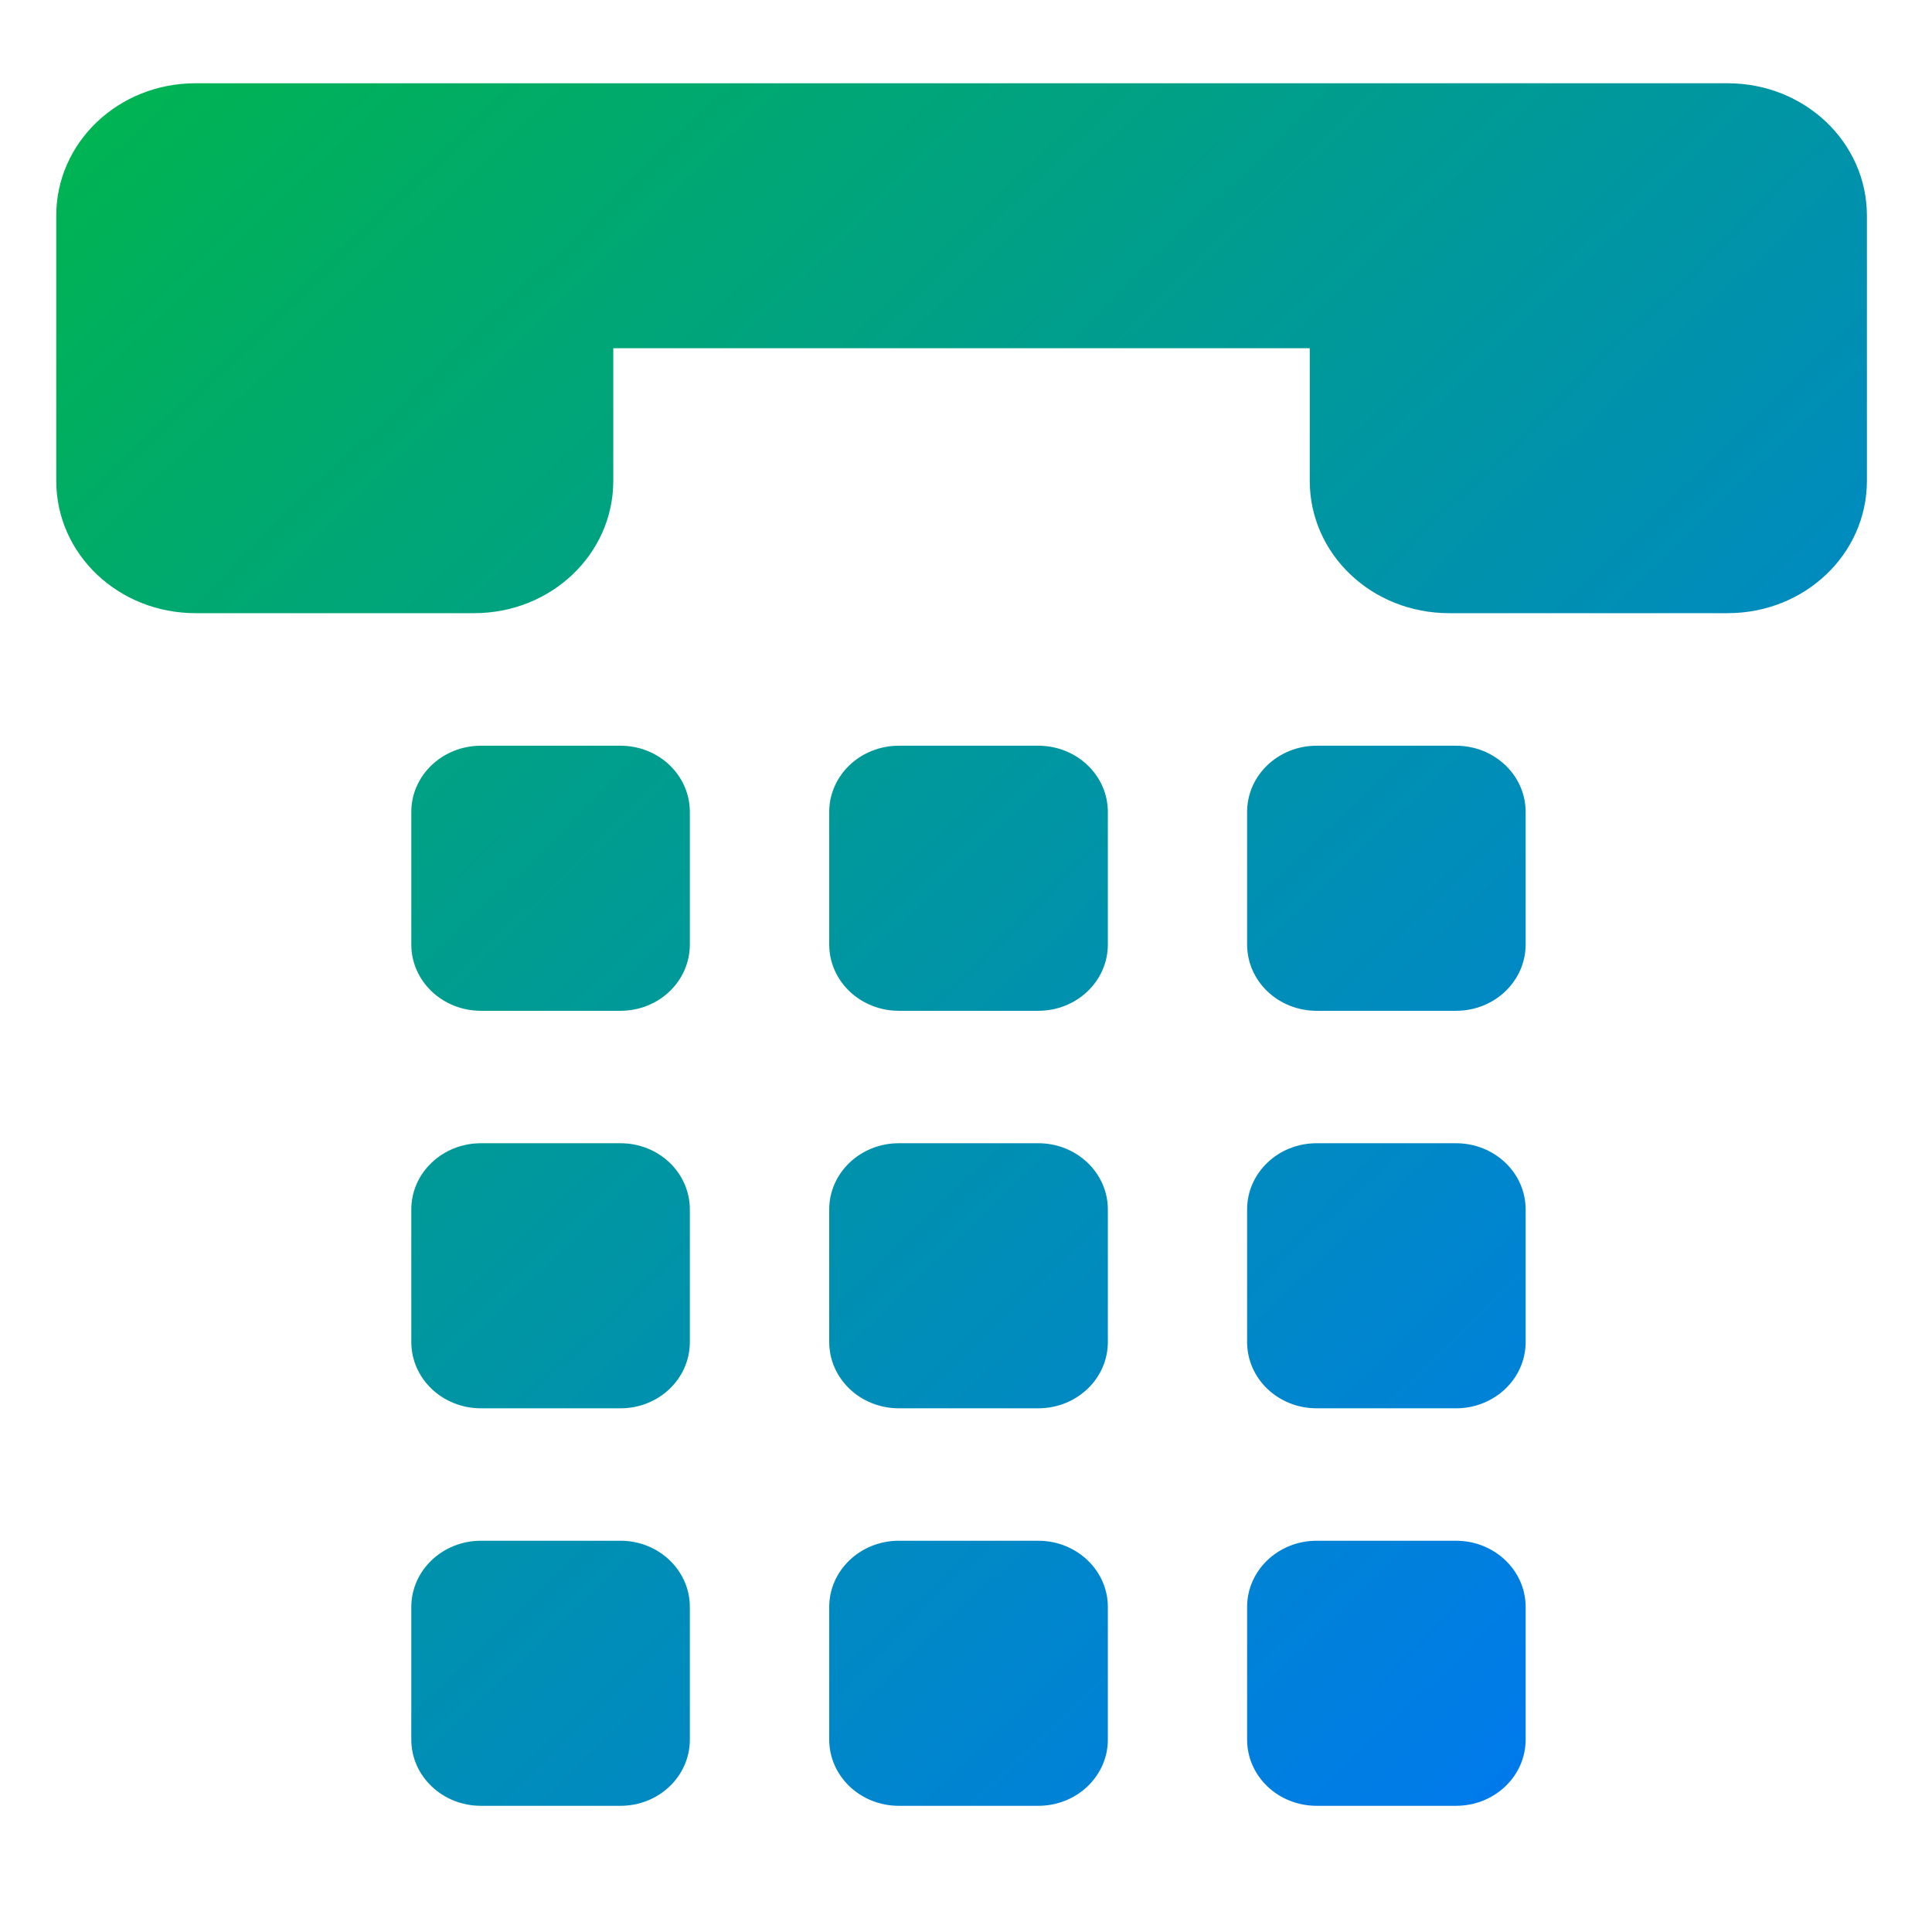 <svg xmlns="http://www.w3.org/2000/svg" xmlns:xlink="http://www.w3.org/1999/xlink" width="64" height="64" viewBox="0 0 64 64" version="1.1"><defs><linearGradient id="linear0" x1="0%" x2="100%" y1="0%" y2="100%"><stop offset="0%" style="stop-color:#00b54e; stop-opacity:1"/><stop offset="100%" style="stop-color:#0073ff; stop-opacity:1"/></linearGradient></defs><g id="surface1"><path style=" stroke:none;fill-rule:nonzero;fill:url(#linear0);" d="M 6.477 2.758 C 3.922 2.758 1.863 4.715 1.863 7.145 L 1.863 15.926 C 1.863 18.359 3.922 20.312 6.477 20.312 L 15.703 20.312 C 18.258 20.312 20.316 18.359 20.316 15.926 L 20.316 11.535 L 43.387 11.535 L 43.387 15.926 C 43.387 18.359 45.445 20.312 48.004 20.312 L 57.23 20.312 C 59.785 20.312 61.844 18.359 61.844 15.926 L 61.844 7.145 C 61.844 4.715 59.785 2.758 57.23 2.758 Z M 15.934 24.703 C 14.656 24.703 13.625 25.684 13.625 26.898 L 13.625 31.285 C 13.625 32.504 14.656 33.484 15.934 33.484 L 20.551 33.484 C 21.828 33.484 22.852 32.504 22.852 31.285 L 22.852 26.898 C 22.852 25.684 21.828 24.703 20.551 24.703 Z M 29.777 24.703 C 28.5 24.703 27.469 25.684 27.469 26.898 L 27.469 31.285 C 27.469 32.504 28.5 33.484 29.777 33.484 L 34.391 33.484 C 35.668 33.484 36.699 32.504 36.699 31.285 L 36.699 26.898 C 36.699 25.684 35.668 24.703 34.391 24.703 Z M 43.617 24.703 C 42.34 24.703 41.312 25.684 41.312 26.898 L 41.312 31.285 C 41.312 32.504 42.34 33.484 43.617 33.484 L 48.23 33.484 C 49.508 33.484 50.539 32.504 50.539 31.285 L 50.539 26.898 C 50.539 25.684 49.508 24.703 48.23 24.703 Z M 15.934 37.871 C 14.656 37.871 13.625 38.852 13.625 40.066 L 13.625 44.453 C 13.625 45.672 14.656 46.652 15.934 46.652 L 20.551 46.652 C 21.828 46.652 22.852 45.672 22.852 44.453 L 22.852 40.066 C 22.852 38.852 21.828 37.871 20.551 37.871 Z M 29.777 37.871 C 28.5 37.871 27.469 38.852 27.469 40.066 L 27.469 44.453 C 27.469 45.672 28.5 46.652 29.777 46.652 L 34.391 46.652 C 35.668 46.652 36.699 45.672 36.699 44.453 L 36.699 40.066 C 36.699 38.852 35.668 37.871 34.391 37.871 Z M 43.617 37.871 C 42.34 37.871 41.312 38.852 41.312 40.066 L 41.312 44.453 C 41.312 45.672 42.34 46.652 43.617 46.652 L 48.23 46.652 C 49.508 46.652 50.539 45.672 50.539 44.453 L 50.539 40.066 C 50.539 38.852 49.508 37.871 48.23 37.871 Z M 15.934 51.039 C 14.656 51.039 13.625 52.023 13.625 53.234 L 13.625 57.625 C 13.625 58.84 14.656 59.82 15.934 59.82 L 20.551 59.82 C 21.828 59.82 22.852 58.84 22.852 57.625 L 22.852 53.234 C 22.852 52.023 21.828 51.039 20.551 51.039 Z M 29.777 51.039 C 28.5 51.039 27.469 52.023 27.469 53.234 L 27.469 57.625 C 27.469 58.84 28.5 59.82 29.777 59.82 L 34.391 59.82 C 35.668 59.82 36.699 58.84 36.699 57.625 L 36.699 53.234 C 36.699 52.023 35.668 51.039 34.391 51.039 Z M 43.617 51.039 C 42.34 51.039 41.312 52.023 41.312 53.234 L 41.312 57.625 C 41.312 58.84 42.34 59.82 43.617 59.82 L 48.23 59.82 C 49.508 59.82 50.539 58.84 50.539 57.625 L 50.539 53.234 C 50.539 52.023 49.508 51.039 48.23 51.039 Z M 43.617 51.039 "/></g></svg>
